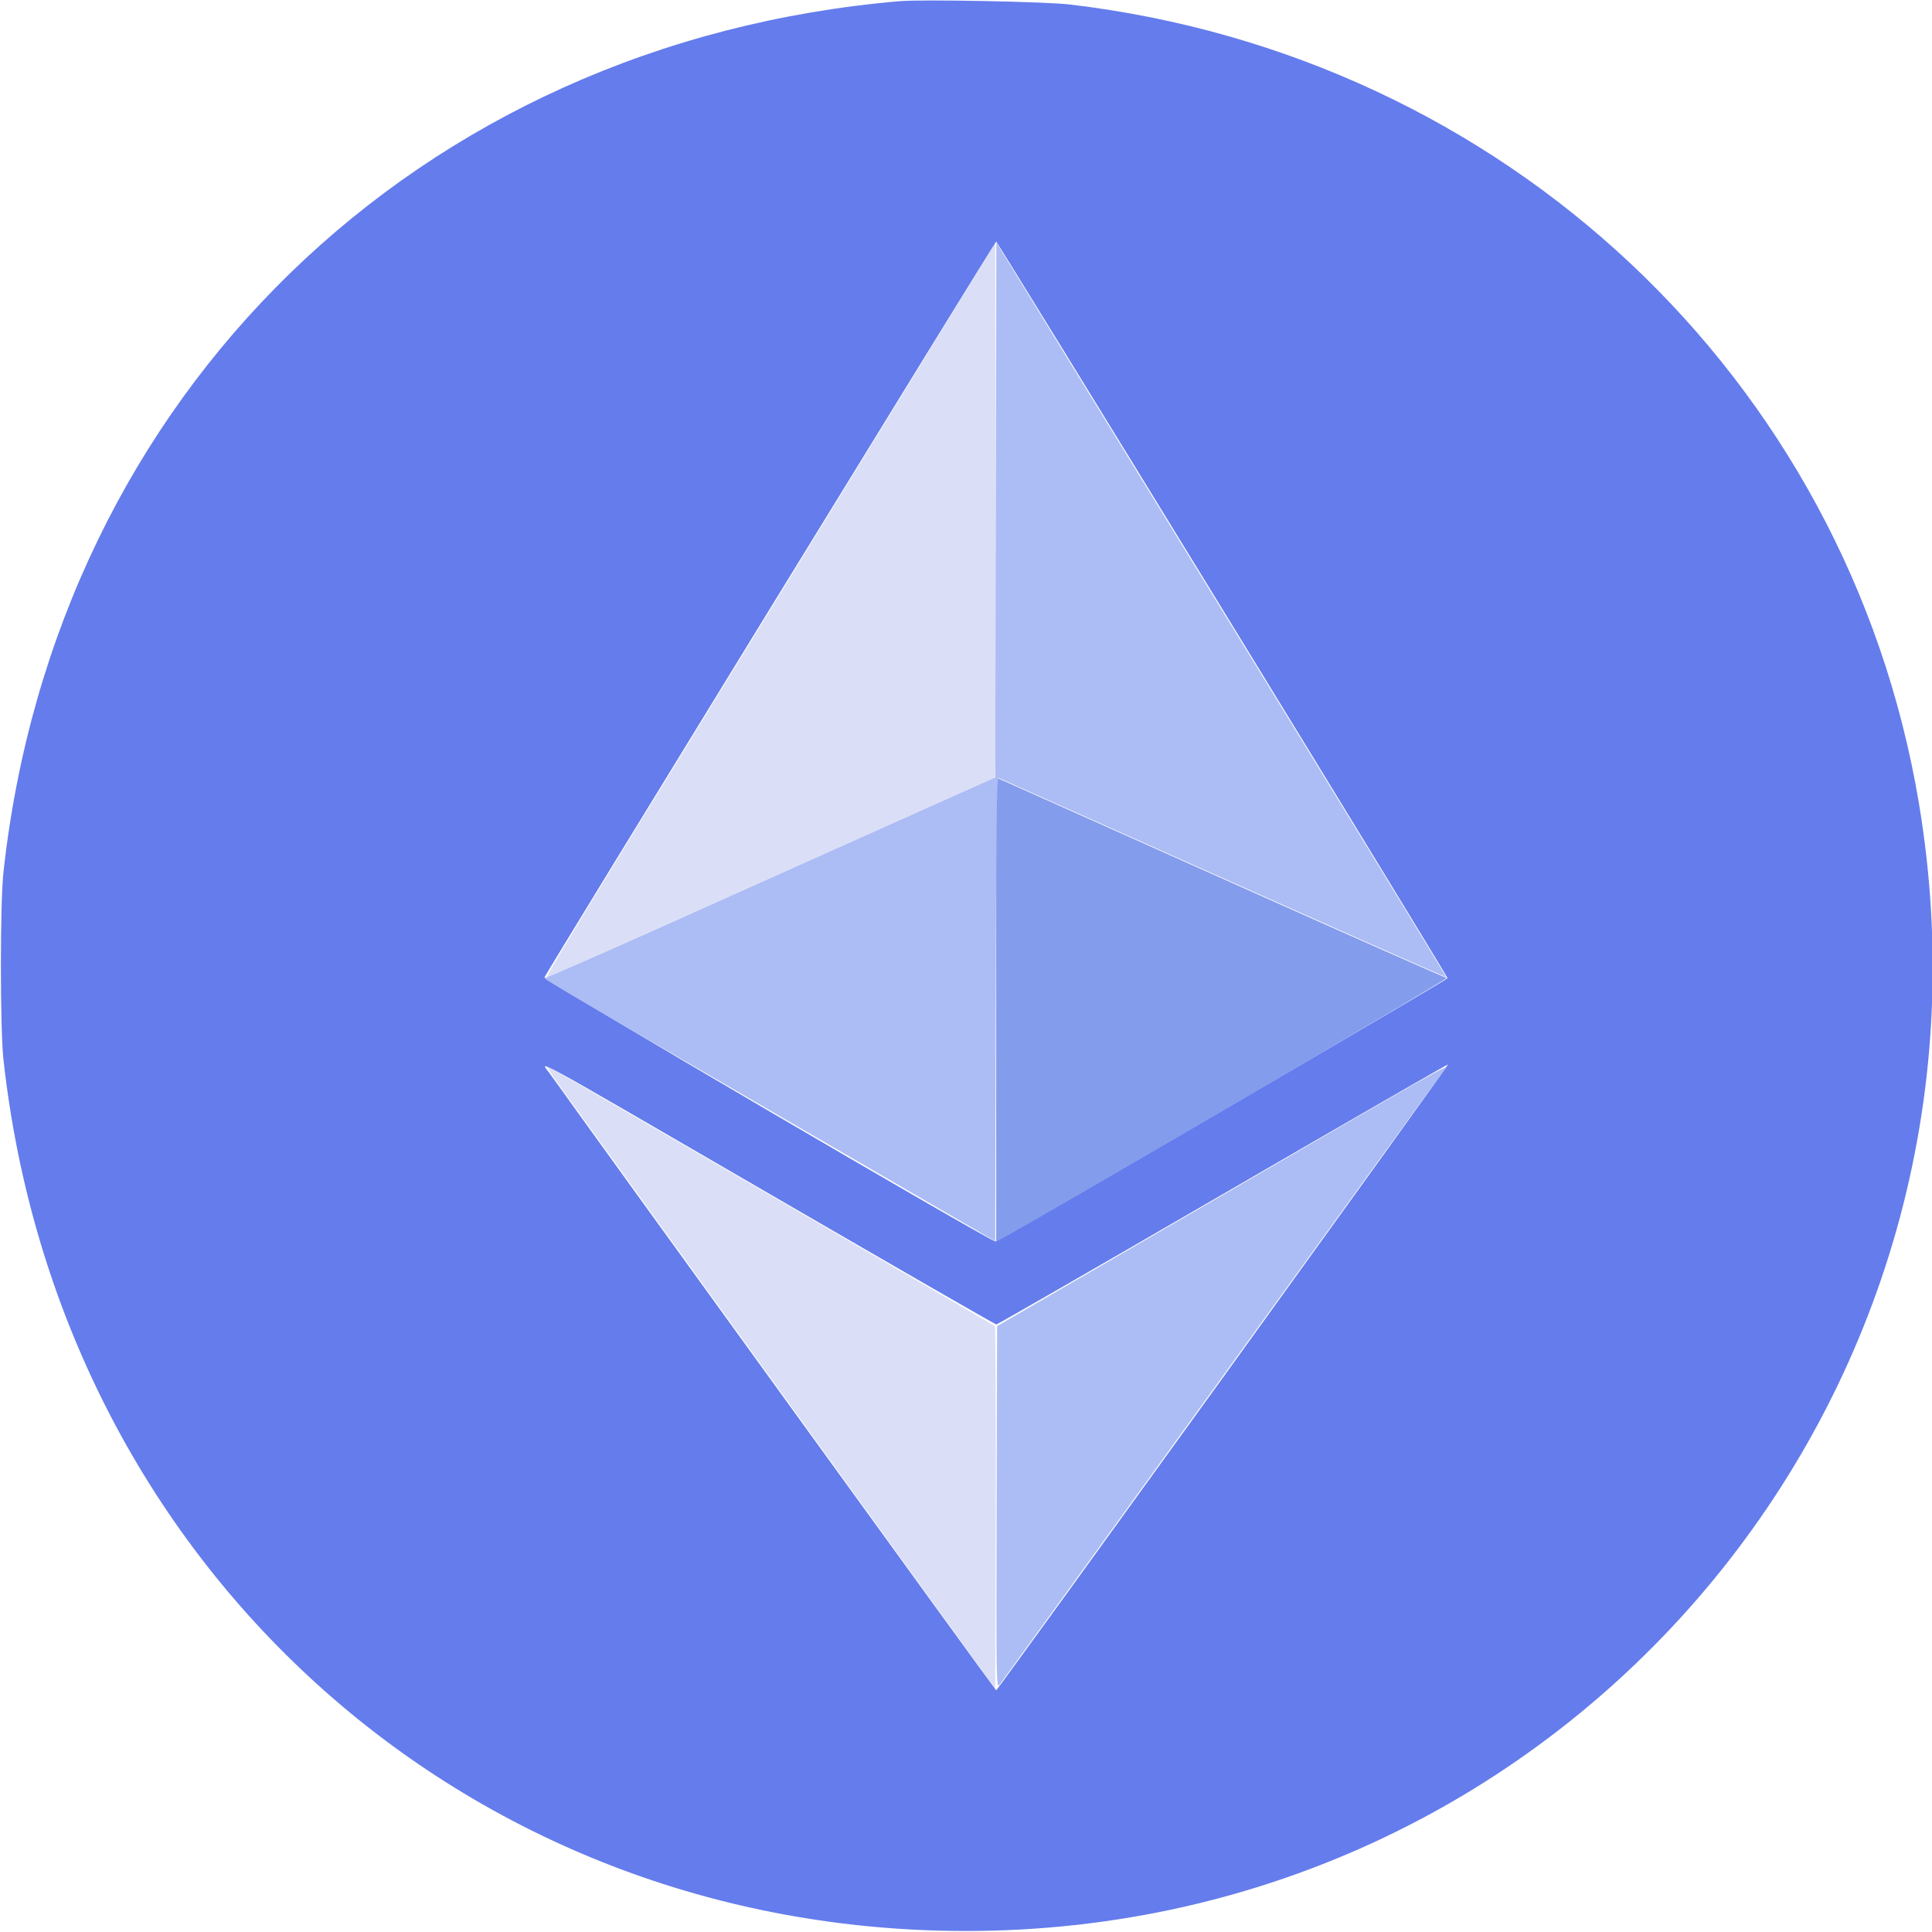 <svg id="svg" version="1.1" xmlns="http://www.w3.org/2000/svg" xmlns:xlink="http://www.w3.org/1999/xlink" width="400" height="400" viewBox="0, 0, 400,400"><g id="svgg"><path id="path0" d="M159.641 125.993 C 109.141 208.300,112.280 203.068,113.908 202.234 C 114.530 201.915,125.762 196.865,138.867 191.011 C 151.973 185.157,167.002 178.442,172.266 176.088 C 177.529 173.735,187.197 169.420,193.750 166.501 C 200.303 163.581,205.797 161.082,205.958 160.946 C 206.120 160.811,206.208 135.870,206.154 105.522 L 206.055 50.344 159.641 125.993 M116.467 225.637 C 118.475 228.412,139.453 257.448,163.086 290.161 L 206.055 349.638 206.154 312.243 C 206.209 291.676,206.121 274.720,205.959 274.563 C 205.602 274.219,114.089 221.096,113.342 220.800 C 113.054 220.685,114.460 222.862,116.467 225.637 " stroke="none" fill="#dadef7" fill-rule="evenodd"></path><path id="path1" d="M186.328 0.242 C 86.484 8.752,11.505 81.631,0.706 180.664 C 0.011 187.040,0.015 213.007,0.711 219.336 C 12.216 323.824,96.111 399.790,200.000 399.790 C 324.538 399.790,417.957 289.123,397.258 166.113 C 382.473 78.245,311.485 11.534,221.484 0.929 C 216.492 0.341,191.010 -0.157,186.328 0.242 M253.072 126.089 C 278.717 167.922,299.699 202.314,299.698 202.517 C 299.697 202.886,206.742 257.031,206.109 257.031 C 205.012 257.031,112.535 202.873,112.728 202.344 C 113.062 201.425,206.030 49.998,206.250 50.015 C 206.357 50.023,227.427 84.257,253.072 126.089 M159.734 247.429 C 185.123 262.164,206.071 274.219,206.284 274.219 C 206.496 274.219,227.598 262.077,253.177 247.237 C 278.755 232.398,299.737 220.313,299.802 220.382 C 299.949 220.537,206.523 349.949,206.250 349.969 C 206.105 349.980,123.347 235.629,113.882 222.339 C 111.858 219.497,107.368 217.040,159.734 247.429 " stroke="none" fill="#647cec" fill-rule="evenodd"></path><path id="path2" d="M206.250 209.020 L 206.250 257.059 207.129 256.590 C 215.883 251.927,300.290 202.480,299.525 202.463 C 299.249 202.457,279.863 193.882,256.445 183.406 C 233.027 172.931,212.153 163.600,210.059 162.671 L 206.250 160.982 206.250 209.020 " stroke="none" fill="#849cec" fill-rule="evenodd"></path><path id="path3" d="" stroke="none" fill="#96a9f3" fill-rule="evenodd"></path><path id="path4" d="M206.168 105.581 L 206.055 160.966 193.359 166.649 C 186.377 169.774,176.797 174.061,172.070 176.174 C 167.344 178.288,152.227 185.059,138.477 191.221 C 124.727 197.384,113.257 202.437,112.988 202.450 C 112.181 202.490,111.380 202.016,159.504 229.954 L 206.055 256.978 206.154 208.917 C 206.233 170.734,206.353 160.896,206.740 161.054 C 207.008 161.163,227.939 170.513,253.254 181.831 C 278.569 193.150,299.335 202.352,299.401 202.280 C 299.466 202.207,278.968 168.662,253.850 127.734 C 228.731 86.807,207.753 52.617,207.231 51.758 L 206.282 50.195 206.168 105.581 M252.734 247.660 L 206.445 274.556 206.346 312.138 C 206.249 348.768,206.264 349.696,206.969 348.786 C 207.366 348.272,228.133 319.551,253.118 284.961 C 278.102 250.371,298.811 221.763,299.137 221.387 C 300.297 220.051,298.522 221.055,252.734 247.660 " stroke="none" fill="#acbcf4" fill-rule="evenodd"></path></g></svg>
